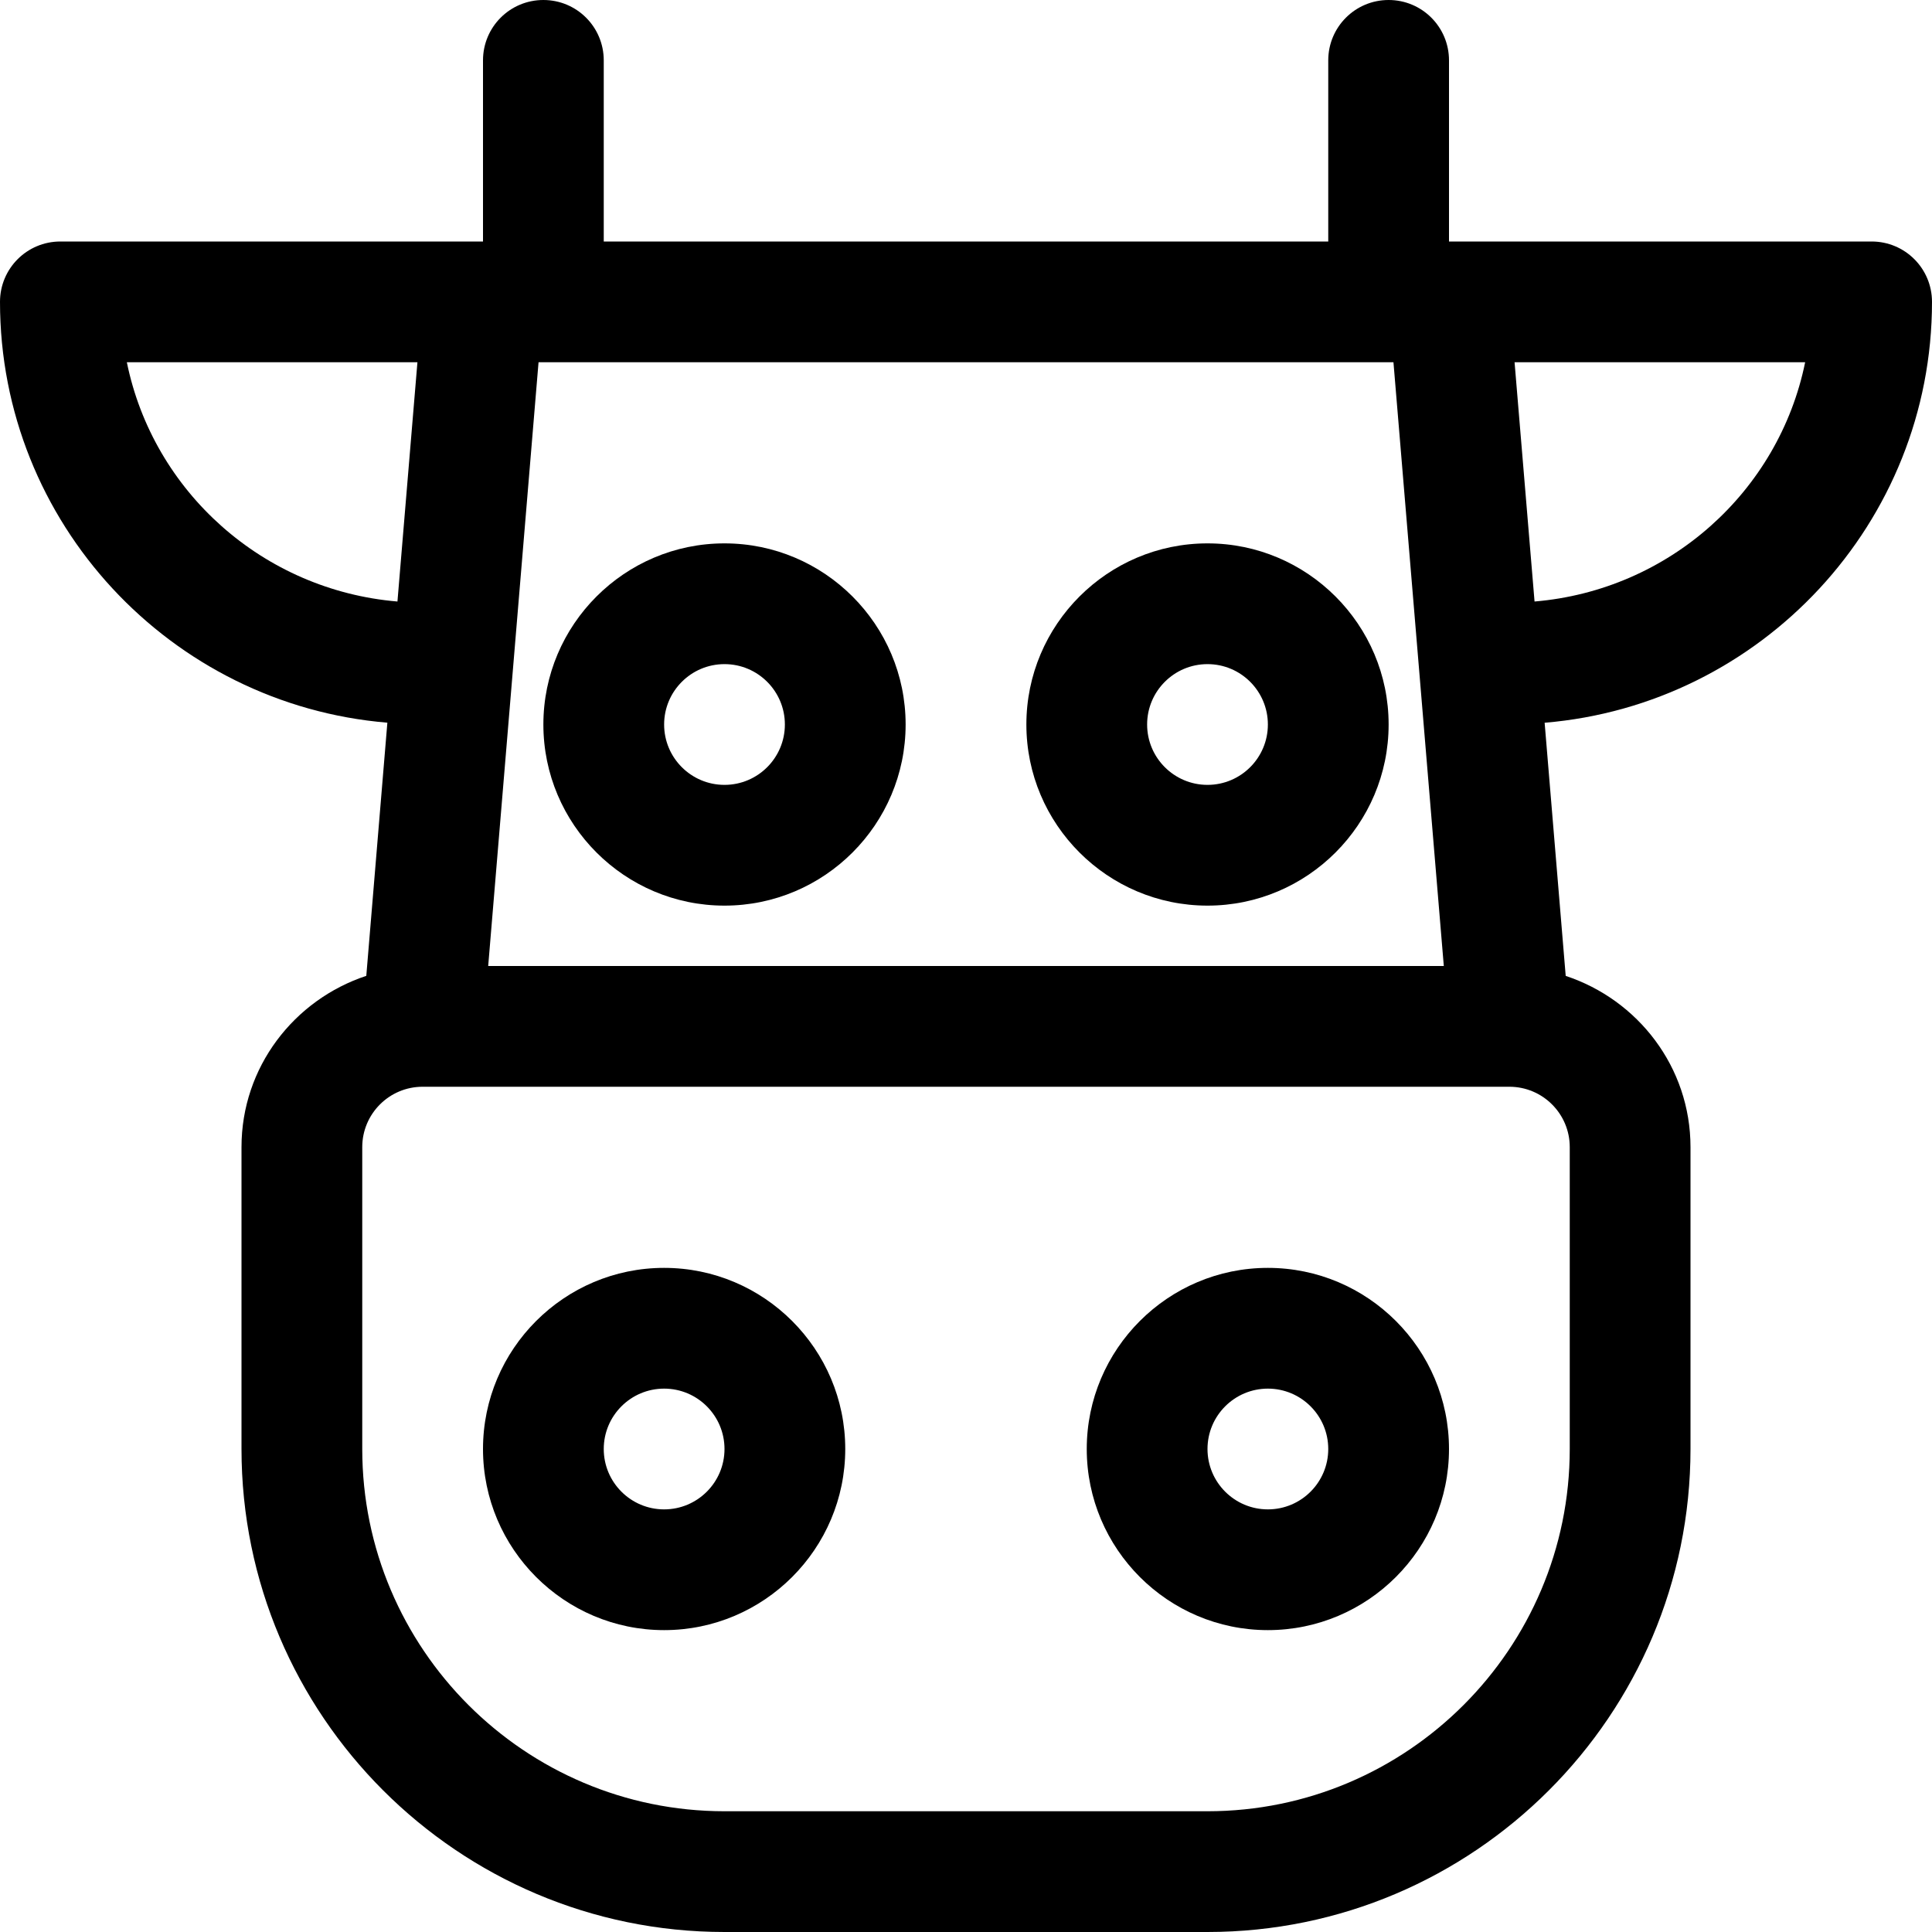 <?xml version="1.0" encoding="utf-8"?>
<!-- Generator: Adobe Illustrator 19.1.0, SVG Export Plug-In . SVG Version: 6.00 Build 0)  -->
<!DOCTYPE svg PUBLIC "-//W3C//DTD SVG 1.1//EN" "http://www.w3.org/Graphics/SVG/1.1/DTD/svg11.dtd">
<svg version="1.1" id="Layer_1" xmlns="http://www.w3.org/2000/svg" xmlns:xlink="http://www.w3.org/1999/xlink" x="0px" y="0px"
	 width="32px" height="32px" viewBox="0 0 32 32" enable-background="new 0 0 32 32" xml:space="preserve">
<path d="M11,21c-1.654,0-3,1.346-3,3s1.346,3,3,3s3-1.346,3-3S12.654,21,11,21z M11,25c-0.552,0-1-0.448-1-1s0.448-1,1-1
	s1,0.448,1,1S11.552,25,11,25z"/>
<path d="M12,9c-1.654,0-3,1.346-3,3s1.346,3,3,3s3-1.346,3-3S13.654,9,12,9z M12,13c-0.552,0-1-0.448-1-1s0.448-1,1-1
	s1,0.448,1,1S12.552,13,12,13z"/>
<path d="M20,9c-1.654,0-3,1.346-3,3s1.346,3,3,3s3-1.346,3-3S21.654,9,20,9z M20,13c-0.552,0-1-0.448-1-1s0.448-1,1-1
	s1,0.448,1,1S20.552,13,20,13z"/>
<path d="M21,21c-1.654,0-3,1.346-3,3s1.346,3,3,3s3-1.346,3-3S22.654,21,21,21z M21,25c-0.552,0-1-0.448-1-1s0.448-1,1-1
	s1,0.448,1,1S21.552,25,21,25z"/>
<path d="M31,4h-7V1c0-0.553-0.447-1-1-1s-1,0.447-1,1v3H10V1c0-0.553-0.447-1-1-1S8,0.447,8,1v3H1
	C0.447,4,0,4.447,0,5c0,3.662,2.829,6.672,6.416,6.97l-0.349,4.193C4.871,16.559,4,17.674,4,19v5
	c0,4.411,3.589,8,8,8h8c4.411,0,8-3.589,8-8v-5c0-1.326-0.871-2.441-2.067-2.836l-0.349-4.193
	C29.171,11.672,32,8.662,32,5C32,4.447,31.553,4,31,4z M8.92,6h14.16l0.834,10H8.086L8.92,6z M2.101,6
	h4.813L6.583,9.963C4.358,9.776,2.538,8.145,2.101,6z M26,24c0,3.309-2.691,6-6,6h-8c-3.309,0-6-2.691-6-6
	v-5c0-0.552,0.448-1,1-1h18c0.552,0,1,0.448,1,1V24z M25.417,9.963L25.086,6h4.813
	C29.462,8.145,27.642,9.776,25.417,9.963z"/>
</svg>
